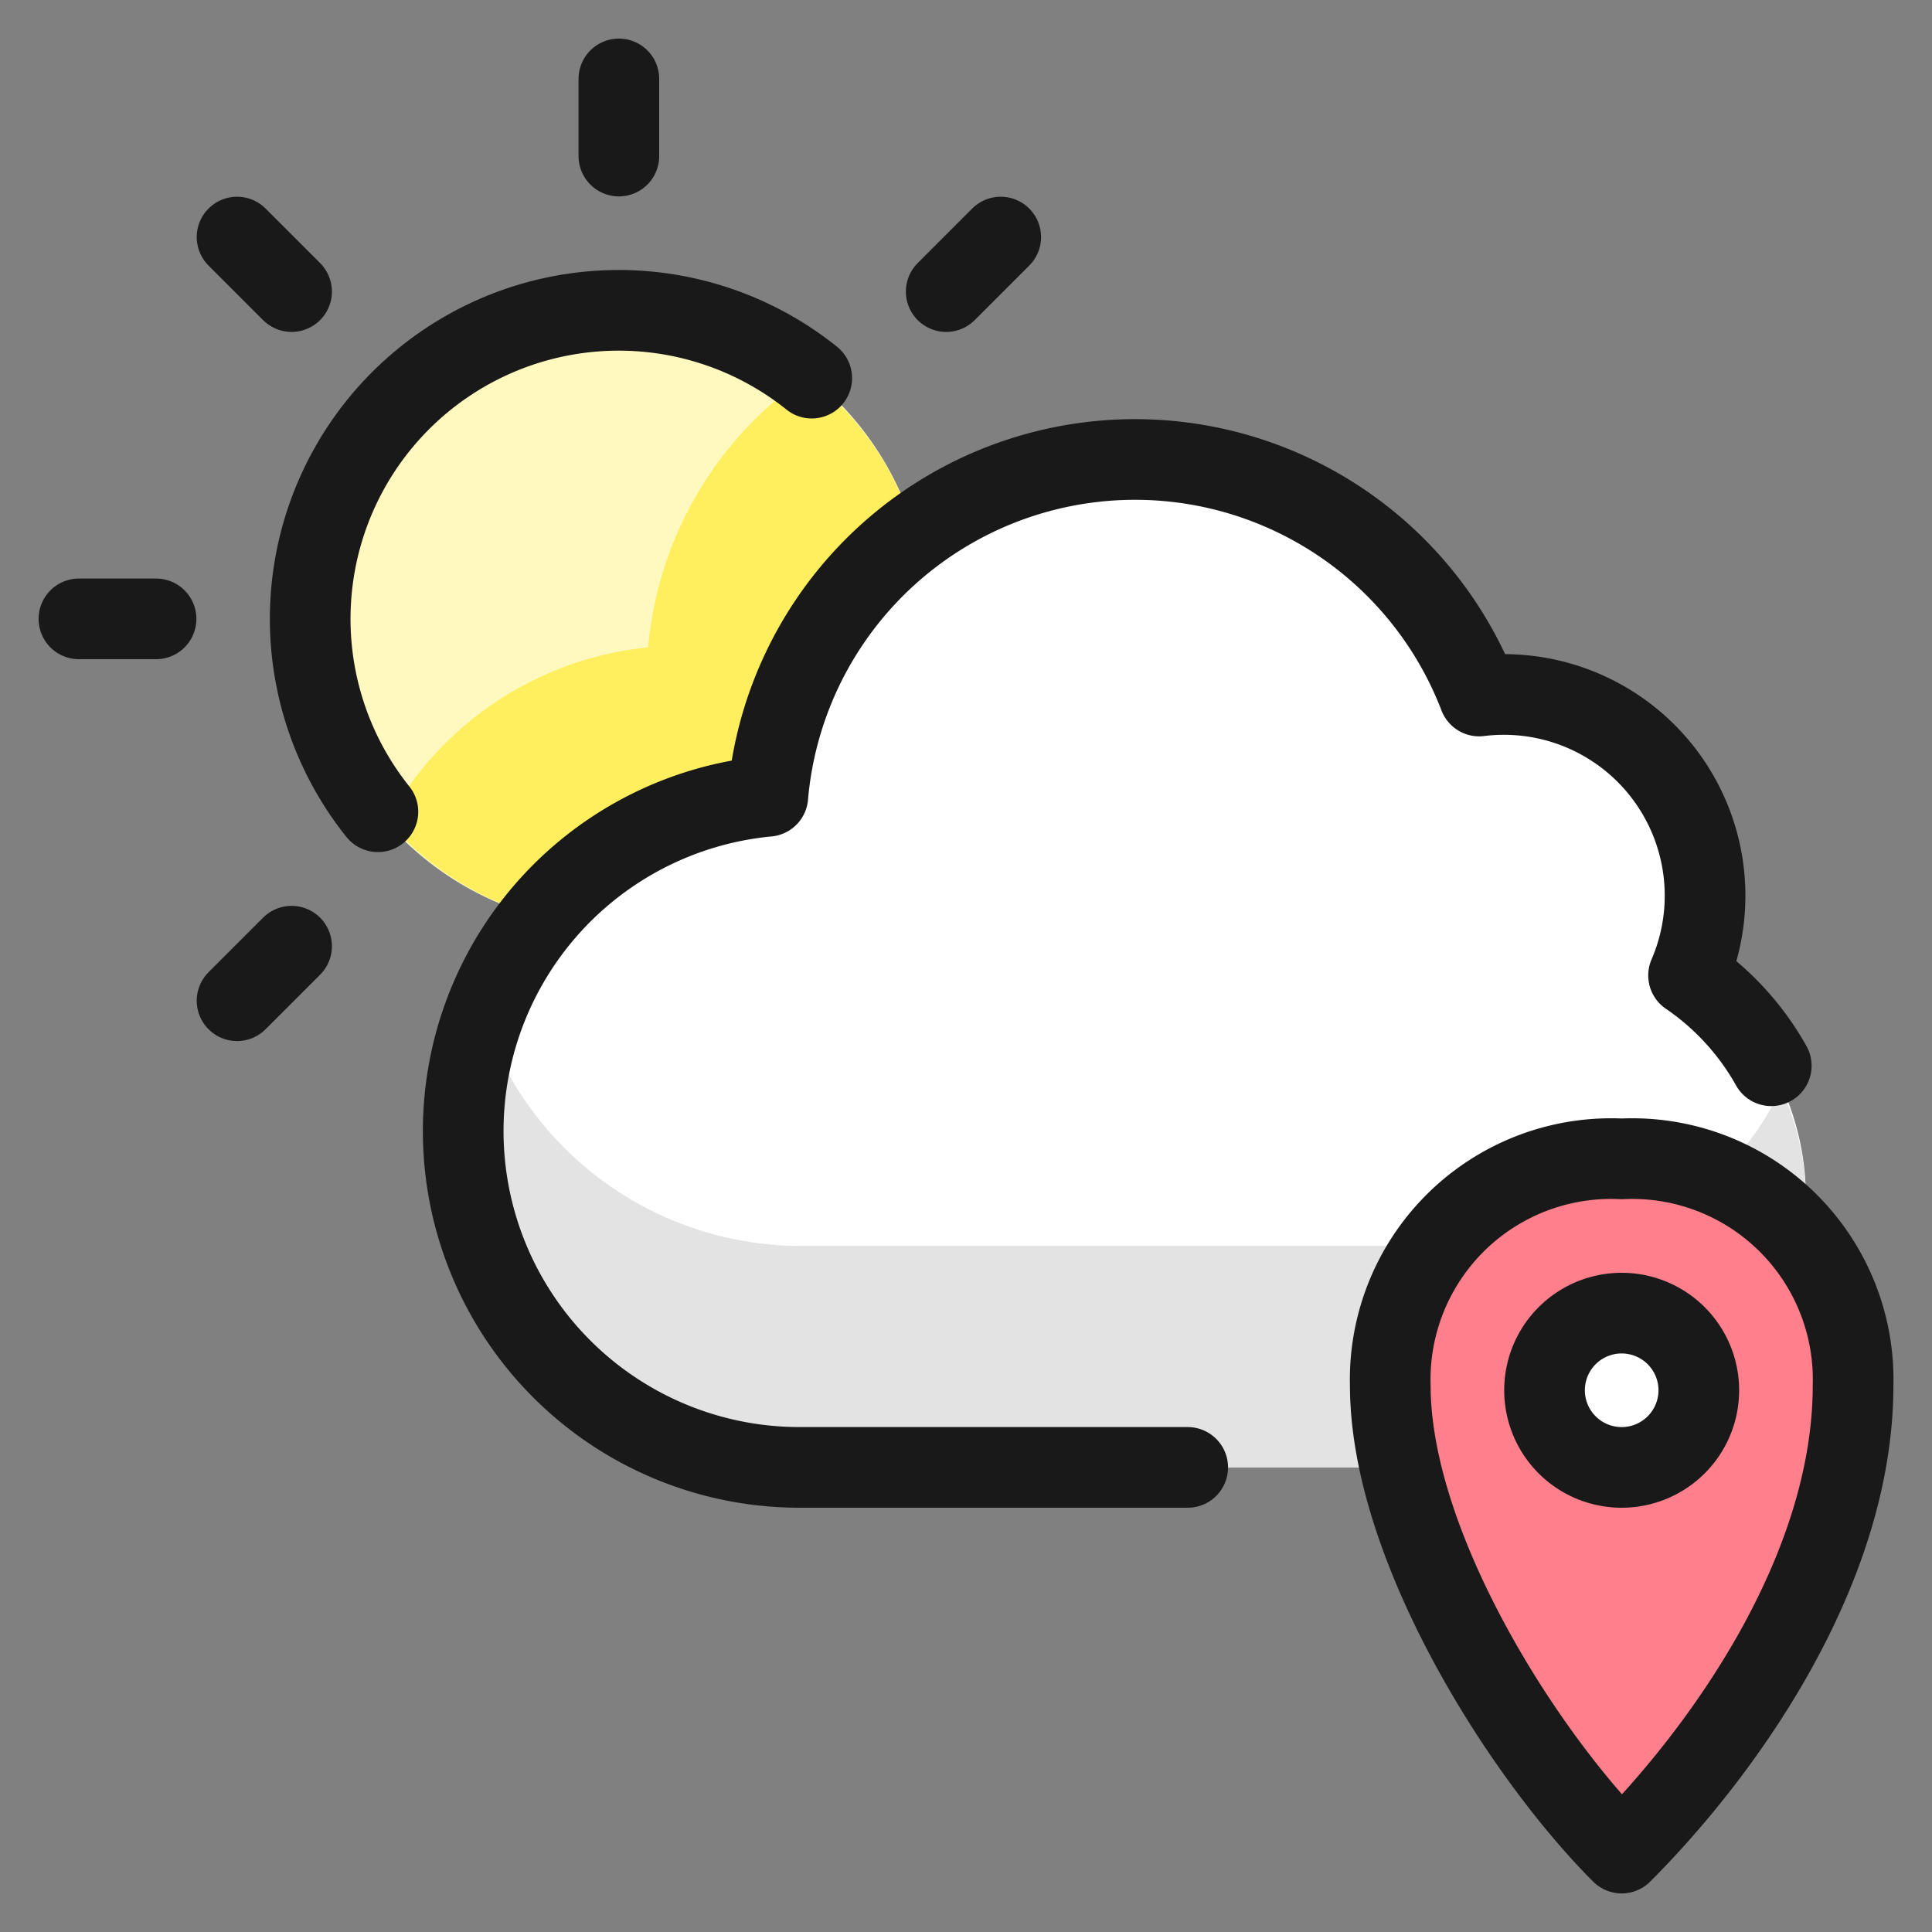<svg xmlns="http://www.w3.org/2000/svg" fill="none" viewBox="-0.835 -0.835 40 40" height="40" width="40" id="Weather-App-Sun-Cloud-Location--Streamline-Ultimate.svg"><rect x="-0.835" y="-0.835" width="40" height="40" fill="#808080" stroke="none"/><desc>Weather App Sun Cloud Location Streamline Icon: https://streamlinehq.com</desc><path fill="#fff9bf" d="M11.978 18.366a6.388 6.388 0 1 0 0 -12.777 6.388 6.388 0 0 0 0 12.777Z" stroke-width="1.67"></path><path fill="#ffef5e" d="M7.187 16.158a6.368 6.368 0 0 0 10.828 -2.041 6.363 6.363 0 0 0 -2.138 -7.166 7.618 7.618 0 0 0 -3.293 5.617A6.919 6.919 0 0 0 7.187 16.158Z" stroke-width="1.67"></path><path stroke="#191919" stroke-linecap="round" stroke-linejoin="round" d="m4.073 4.073 1.129 1.129" stroke-width="1.67"></path><path stroke="#191919" stroke-linecap="round" stroke-linejoin="round" d="M0.799 11.978h1.597" stroke-width="1.67"></path><path stroke="#191919" stroke-linecap="round" stroke-linejoin="round" d="m4.073 19.884 1.129 -1.129" stroke-width="1.67"></path><path stroke="#191919" stroke-linecap="round" stroke-linejoin="round" d="M6.989 15.971A6.388 6.388 0 0 1 15.971 6.994" stroke-width="1.67"></path><path stroke="#191919" stroke-linecap="round" stroke-linejoin="round" d="M11.978 0.799v1.597" stroke-width="1.67"></path><path stroke="#191919" stroke-linecap="round" stroke-linejoin="round" d="m18.755 5.202 1.129 -1.129" stroke-width="1.67"></path><path fill="#ffffff" d="M34.125 19.36A4.165 4.165 0 0 0 29.789 13.575a7.631 7.631 0 0 0 -14.727 2.076 6.963 6.963 0 0 0 0.661 13.895h15.276a5.58 5.58 0 0 0 3.125 -10.186Z" stroke-width="1.67"></path><path fill="#e3e3e3" d="M30.999 24.961H15.723a6.931 6.931 0 0 1 -6.53 -4.687A6.917 6.917 0 0 0 15.723 29.546h15.276a5.512 5.512 0 0 0 5.037 -7.845 5.55 5.55 0 0 1 -5.037 3.26Z" stroke-width="1.67"></path><path fill="#ff808c" stroke="#191919" stroke-linecap="round" stroke-linejoin="round" d="M37.531 27.845a4.574 4.574 0 0 0 -4.791 -4.687 4.574 4.574 0 0 0 -4.791 4.687c0 3.317 2.737 7.632 4.791 9.686 2.054 -2.054 4.791 -5.817 4.791 -9.686Z" stroke-width="1.67"></path><path fill="#ffffff" stroke="#191919" stroke-linecap="round" stroke-linejoin="round" d="M32.74 29.546a1.597 1.597 0 1 0 0 -3.194 1.597 1.597 0 0 0 0 3.194Z" stroke-width="1.67"></path><path stroke="#191919" stroke-linecap="round" stroke-linejoin="round" d="M35.837 21.23a5.54 5.54 0 0 0 -1.712 -1.87A4.165 4.165 0 0 0 29.789 13.575a7.631 7.631 0 0 0 -14.727 2.076 6.963 6.963 0 0 0 0.661 13.895h8.032" stroke-width="1.67"></path></svg>